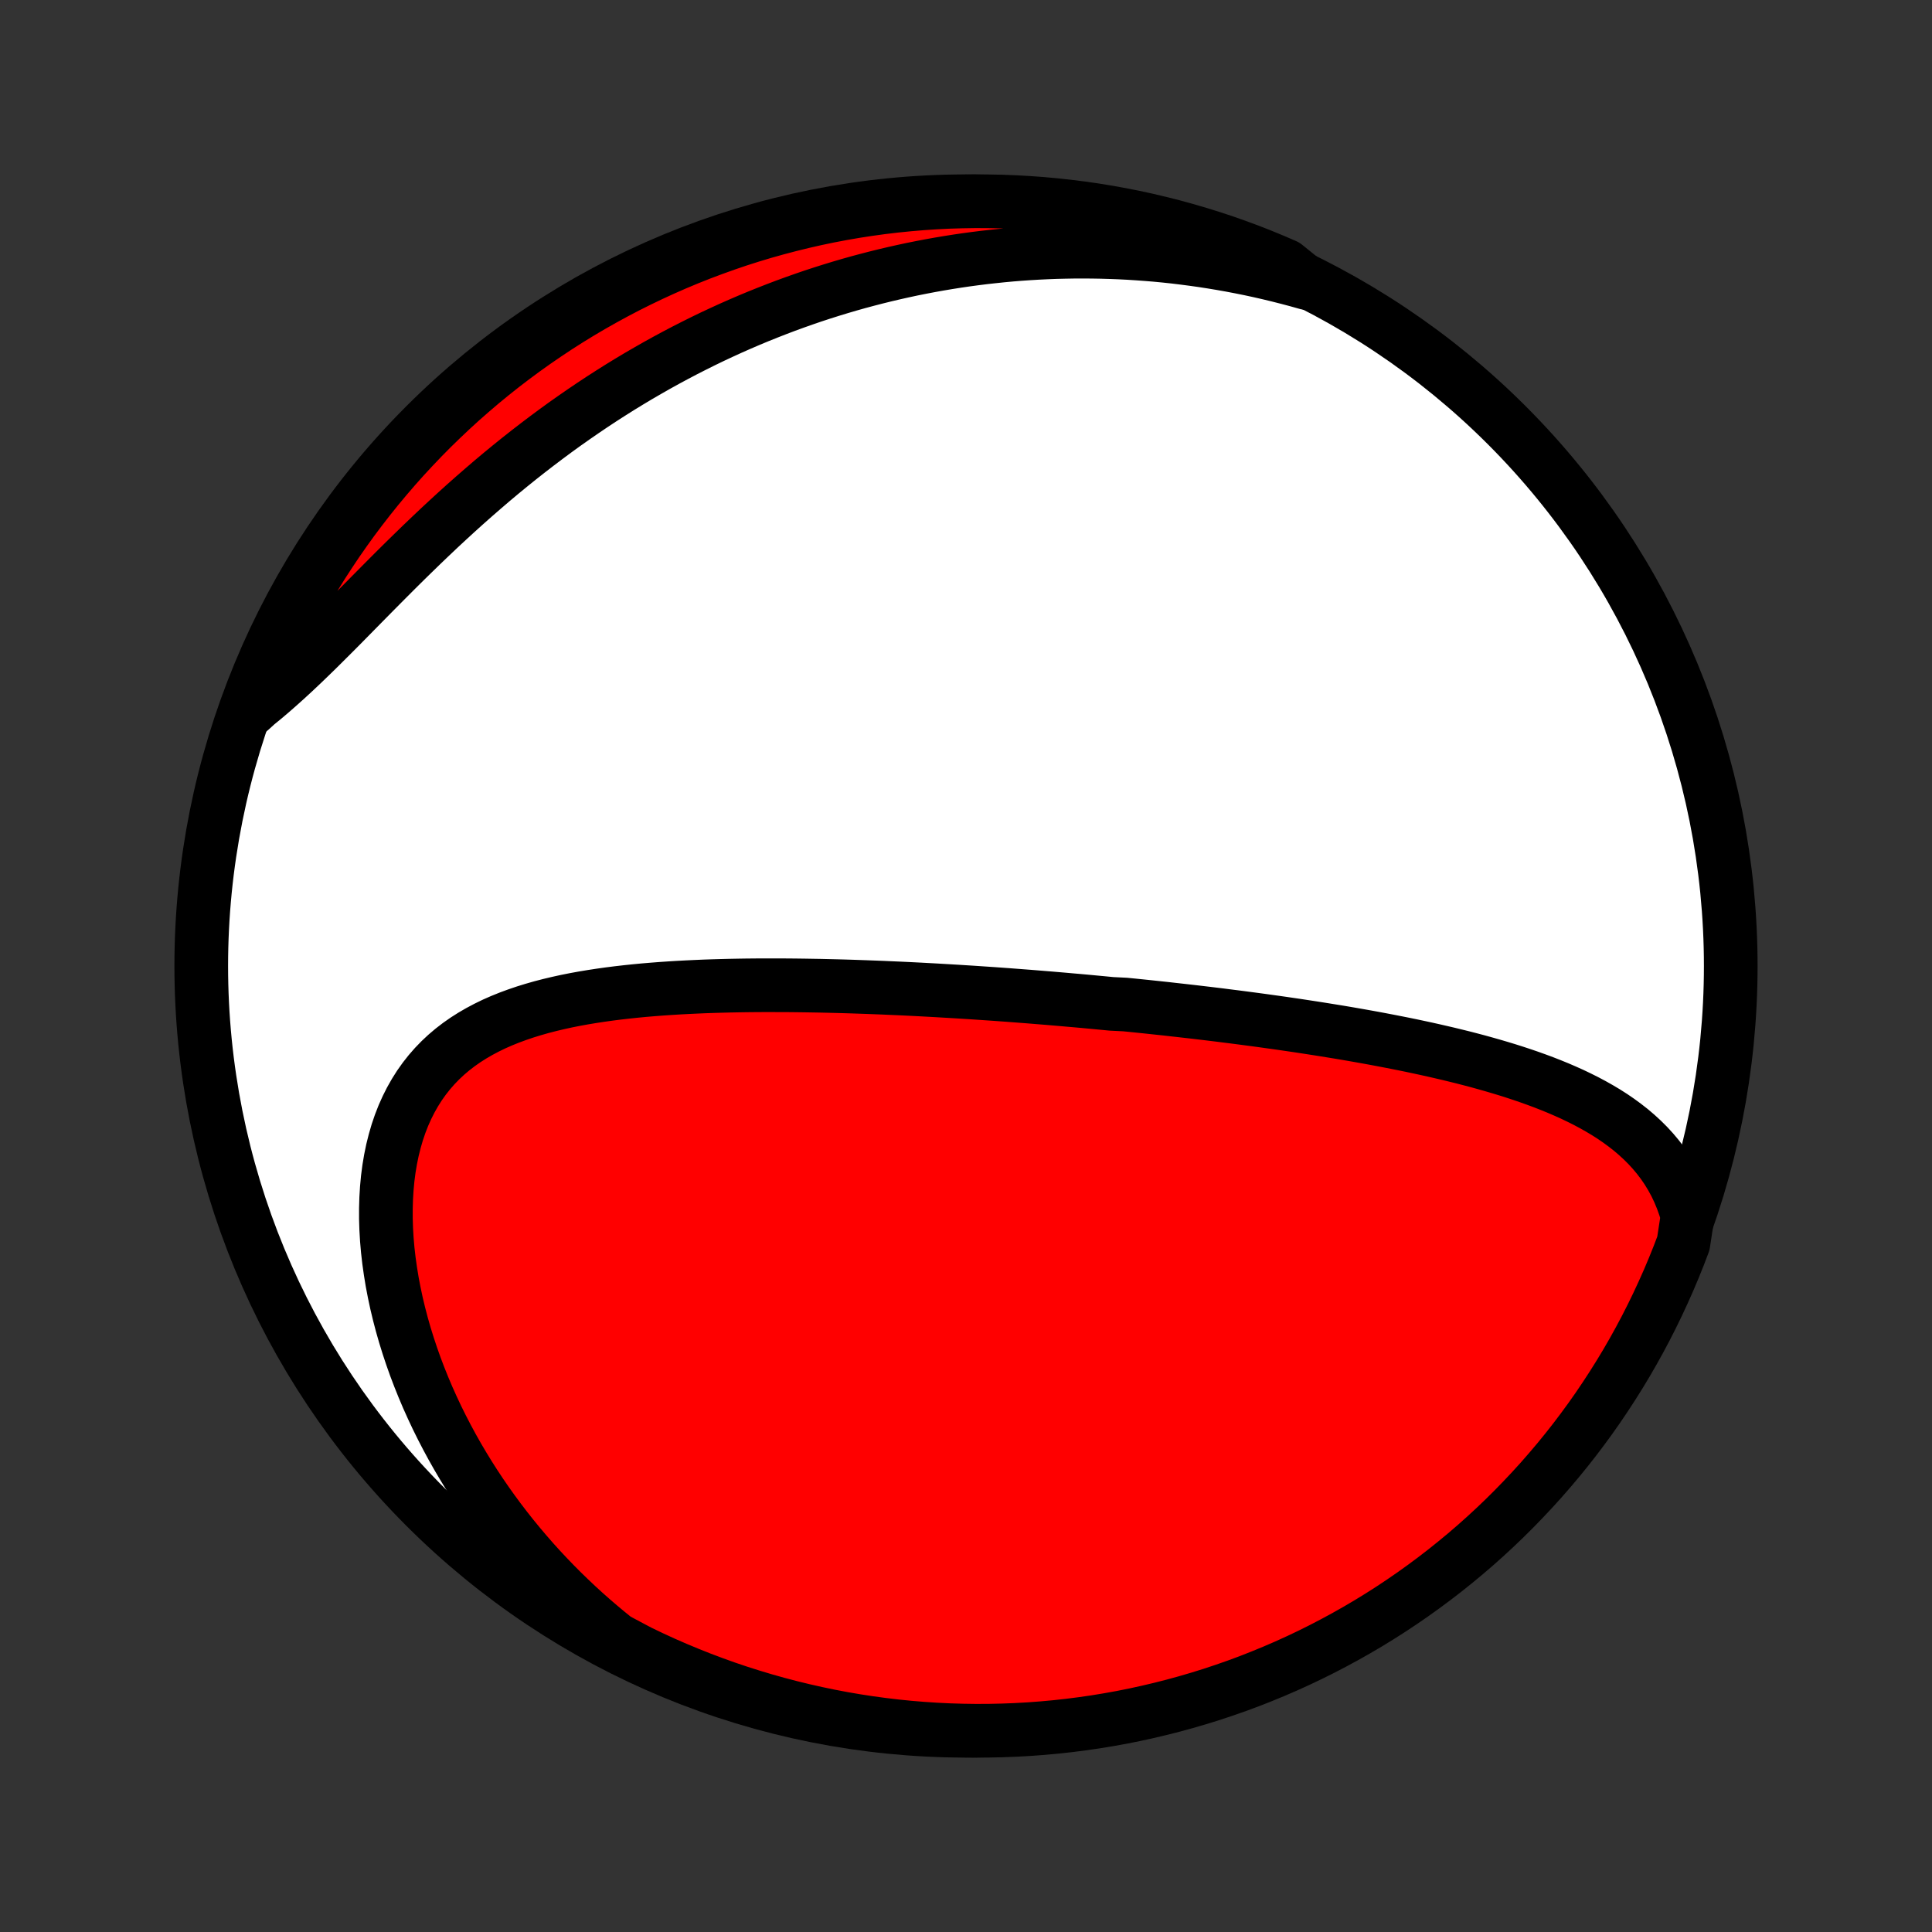 <?xml version="1.0" encoding="utf-8" standalone="no"?>
<!DOCTYPE svg PUBLIC "-//W3C//DTD SVG 1.1//EN"
  "http://www.w3.org/Graphics/SVG/1.1/DTD/svg11.dtd">
<!-- Created with matplotlib (http://matplotlib.org/) -->
<svg height="72pt" version="1.1" viewBox="0 0 72 72" width="72pt" xmlns="http://www.w3.org/2000/svg" xmlns:xlink="http://www.w3.org/1999/xlink">
 <rect x="0" y="0" width="72" height="72" fill="#333333" stroke="none"/>
 <defs>
  <style type="text/css">
*{stroke-linecap:butt;stroke-linejoin:round;}
  </style>
 </defs>
 <g id="figure_1">
  <g id="patch_1">
   <path d="
M0 72
L72 72
L72 0
L0 0
z
" style="fill:none;"/>
  </g>
  <g id="axes_1">
   <g id="PatchCollection_1">
    <defs>
     <path d="
M36 -7.5
C43.558 -7.5 50.808 -10.503 56.153 -15.848
C61.497 -21.192 64.5 -28.442 64.5 -36
C64.5 -43.558 61.497 -50.808 56.153 -56.153
C50.808 -61.497 43.558 -64.5 36 -64.5
C28.442 -64.5 21.192 -61.497 15.848 -56.153
C10.503 -50.808 7.5 -43.558 7.5 -36
C7.5 -28.442 10.503 -21.192 15.848 -15.848
C21.192 -10.503 28.442 -7.5 36 -7.5
z
" id="C0_0_a811fe30f3"/>
     <path d="
M62.891 -26.683
L62.797 -27
L62.689 -27.304
L62.568 -27.596
L62.435 -27.876
L62.289 -28.143
L62.133 -28.399
L61.966 -28.643
L61.789 -28.876
L61.603 -29.098
L61.408 -29.311
L61.205 -29.513
L60.995 -29.706
L60.778 -29.891
L60.554 -30.066
L60.325 -30.234
L60.09 -30.395
L59.85 -30.548
L59.605 -30.694
L59.357 -30.834
L59.105 -30.968
L58.849 -31.096
L58.59 -31.22
L58.329 -31.337
L58.065 -31.451
L57.8 -31.559
L57.532 -31.664
L57.263 -31.764
L56.992 -31.861
L56.72 -31.954
L56.447 -32.044
L56.173 -32.131
L55.899 -32.214
L55.624 -32.295
L55.349 -32.373
L55.074 -32.449
L54.798 -32.522
L54.523 -32.593
L54.247 -32.661
L53.972 -32.728
L53.697 -32.792
L53.423 -32.855
L53.149 -32.916
L52.875 -32.975
L52.602 -33.033
L52.33 -33.089
L52.058 -33.143
L51.787 -33.196
L51.516 -33.248
L51.246 -33.299
L50.977 -33.348
L50.709 -33.396
L50.441 -33.443
L50.175 -33.489
L49.908 -33.534
L49.643 -33.577
L49.378 -33.62
L49.114 -33.662
L48.851 -33.703
L48.589 -33.743
L48.327 -33.783
L48.066 -33.821
L47.806 -33.859
L47.546 -33.896
L47.286 -33.932
L47.028 -33.968
L46.77 -34.003
L46.512 -34.037
L46.255 -34.071
L45.999 -34.104
L45.743 -34.136
L45.487 -34.169
L45.232 -34.2
L44.977 -34.231
L44.722 -34.261
L44.468 -34.291
L44.213 -34.32
L43.959 -34.349
L43.706 -34.377
L43.452 -34.406
L43.198 -34.433
L42.945 -34.46
L42.691 -34.487
L42.437 -34.513
L42.184 -34.539
L41.929 -34.564
L41.421 -34.589
L41.166 -34.614
L40.912 -34.638
L40.656 -34.662
L40.401 -34.686
L40.145 -34.709
L39.888 -34.731
L39.631 -34.754
L39.373 -34.776
L39.115 -34.798
L38.856 -34.819
L38.596 -34.84
L38.336 -34.861
L38.075 -34.881
L37.812 -34.901
L37.549 -34.921
L37.285 -34.94
L37.021 -34.959
L36.755 -34.977
L36.488 -34.995
L36.22 -35.013
L35.95 -35.03
L35.68 -35.047
L35.409 -35.063
L35.136 -35.079
L34.862 -35.095
L34.586 -35.11
L34.309 -35.125
L34.031 -35.139
L33.751 -35.153
L33.47 -35.166
L33.187 -35.178
L32.903 -35.191
L32.617 -35.202
L32.33 -35.213
L32.041 -35.223
L31.751 -35.233
L31.458 -35.242
L31.165 -35.25
L30.869 -35.257
L30.572 -35.264
L30.273 -35.269
L29.973 -35.274
L29.671 -35.278
L29.367 -35.281
L29.061 -35.282
L28.754 -35.283
L28.446 -35.283
L28.136 -35.281
L27.824 -35.278
L27.511 -35.273
L27.197 -35.267
L26.881 -35.259
L26.564 -35.25
L26.245 -35.239
L25.926 -35.225
L25.606 -35.21
L25.285 -35.193
L24.963 -35.173
L24.64 -35.151
L24.317 -35.126
L23.994 -35.099
L23.671 -35.068
L23.348 -35.034
L23.025 -34.997
L22.702 -34.956
L22.381 -34.911
L22.06 -34.862
L21.741 -34.809
L21.423 -34.751
L21.107 -34.688
L20.793 -34.619
L20.482 -34.545
L20.174 -34.465
L19.869 -34.378
L19.568 -34.285
L19.271 -34.184
L18.978 -34.076
L18.691 -33.96
L18.409 -33.836
L18.134 -33.702
L17.864 -33.559
L17.602 -33.407
L17.347 -33.245
L17.1 -33.072
L16.861 -32.888
L16.632 -32.694
L16.412 -32.488
L16.201 -32.27
L16.001 -32.041
L15.812 -31.801
L15.633 -31.549
L15.466 -31.285
L15.31 -31.01
L15.166 -30.724
L15.033 -30.427
L14.913 -30.119
L14.805 -29.802
L14.71 -29.475
L14.626 -29.139
L14.555 -28.794
L14.496 -28.442
L14.449 -28.082
L14.415 -27.715
L14.392 -27.343
L14.381 -26.965
L14.381 -26.583
L14.393 -26.197
L14.416 -25.808
L14.45 -25.415
L14.495 -25.021
L14.551 -24.625
L14.616 -24.227
L14.692 -23.83
L14.777 -23.432
L14.872 -23.035
L14.976 -22.638
L15.089 -22.243
L15.211 -21.85
L15.341 -21.459
L15.479 -21.07
L15.626 -20.683
L15.78 -20.3
L15.941 -19.92
L16.11 -19.544
L16.285 -19.171
L16.468 -18.802
L16.657 -18.437
L16.852 -18.076
L17.053 -17.72
L17.26 -17.369
L17.472 -17.022
L17.69 -16.68
L17.913 -16.343
L18.142 -16.01
L18.375 -15.683
L18.613 -15.361
L18.855 -15.044
L19.102 -14.732
L19.354 -14.425
L19.609 -14.124
L19.868 -13.827
L20.131 -13.536
L20.398 -13.251
L20.668 -12.97
L20.942 -12.695
L21.22 -12.425
L21.5 -12.16
L21.784 -11.9
L22.071 -11.646
L22.361 -11.397
L22.654 -11.153
L22.949 -10.914
L23.387 -10.68
L23.835 -10.443
L24.286 -10.227
L24.741 -10.018
L25.2 -9.818
L25.662 -9.626
L26.127 -9.441
L26.595 -9.265
L27.066 -9.096
L27.54 -8.936
L28.016 -8.785
L28.495 -8.641
L28.976 -8.506
L29.459 -8.379
L29.944 -8.261
L30.431 -8.151
L30.92 -8.049
L31.41 -7.956
L31.901 -7.872
L32.394 -7.796
L32.888 -7.729
L33.383 -7.67
L33.879 -7.62
L34.375 -7.579
L34.872 -7.546
L35.369 -7.522
L35.867 -7.507
L36.364 -7.5
L36.861 -7.502
L37.358 -7.513
L37.855 -7.532
L38.351 -7.56
L38.846 -7.597
L39.341 -7.642
L39.834 -7.696
L40.327 -7.759
L40.818 -7.83
L41.307 -7.91
L41.795 -7.998
L42.281 -8.095
L42.765 -8.201
L43.247 -8.315
L43.727 -8.437
L44.205 -8.568
L44.68 -8.707
L45.153 -8.854
L45.622 -9.01
L46.089 -9.173
L46.553 -9.345
L47.013 -9.526
L47.47 -9.714
L47.924 -9.91
L48.373 -10.114
L48.82 -10.326
L49.262 -10.546
L49.7 -10.774
L50.134 -11.009
L50.564 -11.252
L50.989 -11.502
L51.41 -11.76
L51.826 -12.025
L52.237 -12.298
L52.644 -12.578
L53.045 -12.865
L53.441 -13.159
L53.832 -13.46
L54.217 -13.768
L54.597 -14.082
L54.971 -14.403
L55.339 -14.731
L55.702 -15.066
L56.058 -15.406
L56.408 -15.753
L56.752 -16.107
L57.09 -16.466
L57.422 -16.831
L57.746 -17.202
L58.065 -17.579
L58.376 -17.961
L58.681 -18.349
L58.978 -18.742
L59.269 -19.14
L59.553 -19.544
L59.829 -19.953
L60.098 -20.366
L60.36 -20.784
L60.615 -21.207
L60.862 -21.635
L61.101 -22.066
L61.333 -22.502
L61.557 -22.943
L61.773 -23.387
L61.981 -23.835
L62.182 -24.286
L62.374 -24.741
L62.559 -25.2
L62.735 -25.662
z
" id="C0_1_fc4cf103fc"/>
     <path d="
M48.704 -61.451
L48.344 -61.552
L47.986 -61.647
L47.63 -61.737
L47.274 -61.823
L46.919 -61.904
L46.566 -61.98
L46.213 -62.051
L45.862 -62.118
L45.512 -62.18
L45.162 -62.238
L44.814 -62.292
L44.467 -62.341
L44.121 -62.386
L43.775 -62.428
L43.431 -62.465
L43.087 -62.498
L42.745 -62.526
L42.403 -62.551
L42.061 -62.573
L41.721 -62.59
L41.381 -62.603
L41.042 -62.613
L40.703 -62.619
L40.365 -62.621
L40.028 -62.62
L39.691 -62.614
L39.354 -62.606
L39.018 -62.593
L38.682 -62.577
L38.346 -62.557
L38.011 -62.534
L37.676 -62.507
L37.341 -62.476
L37.007 -62.441
L36.672 -62.404
L36.338 -62.362
L36.003 -62.317
L35.669 -62.268
L35.334 -62.215
L35 -62.159
L34.666 -62.099
L34.331 -62.035
L33.996 -61.968
L33.661 -61.896
L33.326 -61.821
L32.99 -61.742
L32.654 -61.659
L32.318 -61.572
L31.982 -61.482
L31.645 -61.387
L31.308 -61.288
L30.971 -61.185
L30.633 -61.078
L30.294 -60.967
L29.956 -60.851
L29.617 -60.731
L29.277 -60.607
L28.937 -60.478
L28.597 -60.345
L28.256 -60.208
L27.915 -60.066
L27.573 -59.919
L27.231 -59.768
L26.888 -59.611
L26.545 -59.451
L26.202 -59.285
L25.859 -59.114
L25.515 -58.939
L25.171 -58.758
L24.827 -58.573
L24.482 -58.382
L24.138 -58.186
L23.793 -57.986
L23.449 -57.78
L23.104 -57.569
L22.76 -57.352
L22.416 -57.131
L22.072 -56.904
L21.729 -56.672
L21.386 -56.435
L21.043 -56.193
L20.702 -55.946
L20.361 -55.693
L20.021 -55.436
L19.682 -55.174
L19.343 -54.907
L19.007 -54.636
L18.671 -54.36
L18.337 -54.08
L18.005 -53.795
L17.674 -53.507
L17.344 -53.215
L17.017 -52.92
L16.692 -52.622
L16.368 -52.321
L16.047 -52.017
L15.728 -51.712
L15.412 -51.405
L15.097 -51.097
L14.785 -50.788
L14.476 -50.479
L14.169 -50.17
L13.864 -49.862
L13.562 -49.556
L13.263 -49.252
L12.966 -48.95
L12.672 -48.652
L12.379 -48.358
L12.089 -48.069
L11.802 -47.784
L11.516 -47.506
L11.233 -47.234
L10.952 -46.969
L10.672 -46.711
L10.395 -46.462
L10.119 -46.22
L9.845 -45.987
L9.572 -45.764
L9.336 -45.549
L9.516 -46.065
L9.704 -46.529
L9.9 -46.989
L10.103 -47.446
L10.315 -47.9
L10.534 -48.35
L10.762 -48.797
L10.996 -49.239
L11.239 -49.678
L11.489 -50.112
L11.747 -50.542
L12.011 -50.967
L12.284 -51.388
L12.563 -51.805
L12.85 -52.216
L13.143 -52.623
L13.444 -53.024
L13.752 -53.421
L14.066 -53.812
L14.387 -54.197
L14.714 -54.577
L15.048 -54.952
L15.389 -55.32
L15.735 -55.683
L16.088 -56.04
L16.447 -56.39
L16.812 -56.735
L17.182 -57.073
L17.559 -57.404
L17.941 -57.73
L18.328 -58.048
L18.721 -58.36
L19.12 -58.665
L19.523 -58.963
L19.931 -59.254
L20.345 -59.538
L20.762 -59.815
L21.185 -60.085
L21.612 -60.347
L22.044 -60.602
L22.48 -60.849
L22.92 -61.089
L23.363 -61.321
L23.811 -61.545
L24.263 -61.762
L24.718 -61.971
L25.176 -62.172
L25.638 -62.365
L26.103 -62.55
L26.571 -62.726
L27.042 -62.895
L27.515 -63.056
L27.991 -63.208
L28.47 -63.352
L28.951 -63.487
L29.434 -63.614
L29.919 -63.733
L30.406 -63.844
L30.894 -63.946
L31.384 -64.039
L31.876 -64.124
L32.369 -64.2
L32.863 -64.268
L33.358 -64.327
L33.853 -64.377
L34.349 -64.419
L34.846 -64.452
L35.343 -64.477
L35.841 -64.492
L36.338 -64.5
L36.836 -64.498
L37.333 -64.488
L37.829 -64.469
L38.325 -64.441
L38.821 -64.405
L39.315 -64.36
L39.809 -64.306
L40.301 -64.244
L40.792 -64.174
L41.282 -64.094
L41.77 -64.006
L42.256 -63.91
L42.74 -63.805
L43.222 -63.691
L43.703 -63.57
L44.18 -63.439
L44.655 -63.301
L45.128 -63.154
L45.598 -62.999
L46.065 -62.835
L46.529 -62.664
L46.989 -62.484
L47.446 -62.296
L47.9 -62.1
z
" id="C0_2_db36c9fad7"/>
    </defs>
    <g clip-path="url(#p1bffca34e9)">
     <use style="fill:#ffffff;stroke:#000000;stroke-width:2.0;" x="0.0" xlink:href="#C0_0_a811fe30f3" y="72.0"/>
    </g>
    <g clip-path="url(#p1bffca34e9)">
     <use style="fill:#ff0000;stroke:#000000;stroke-width:2.0;" x="0.0" xlink:href="#C0_1_fc4cf103fc" y="72.0"/>
    </g>
    <g clip-path="url(#p1bffca34e9)">
     <use style="fill:#ff0000;stroke:#000000;stroke-width:2.0;" x="0.0" xlink:href="#C0_2_db36c9fad7" y="72.0"/>
    </g>
   </g>
  </g>
 </g>
 <defs>
  <clipPath id="p1bffca34e9">
   <rect height="72.0" width="72.0" x="0.0" y="0.0"/>
  </clipPath>
 </defs>
</svg>
